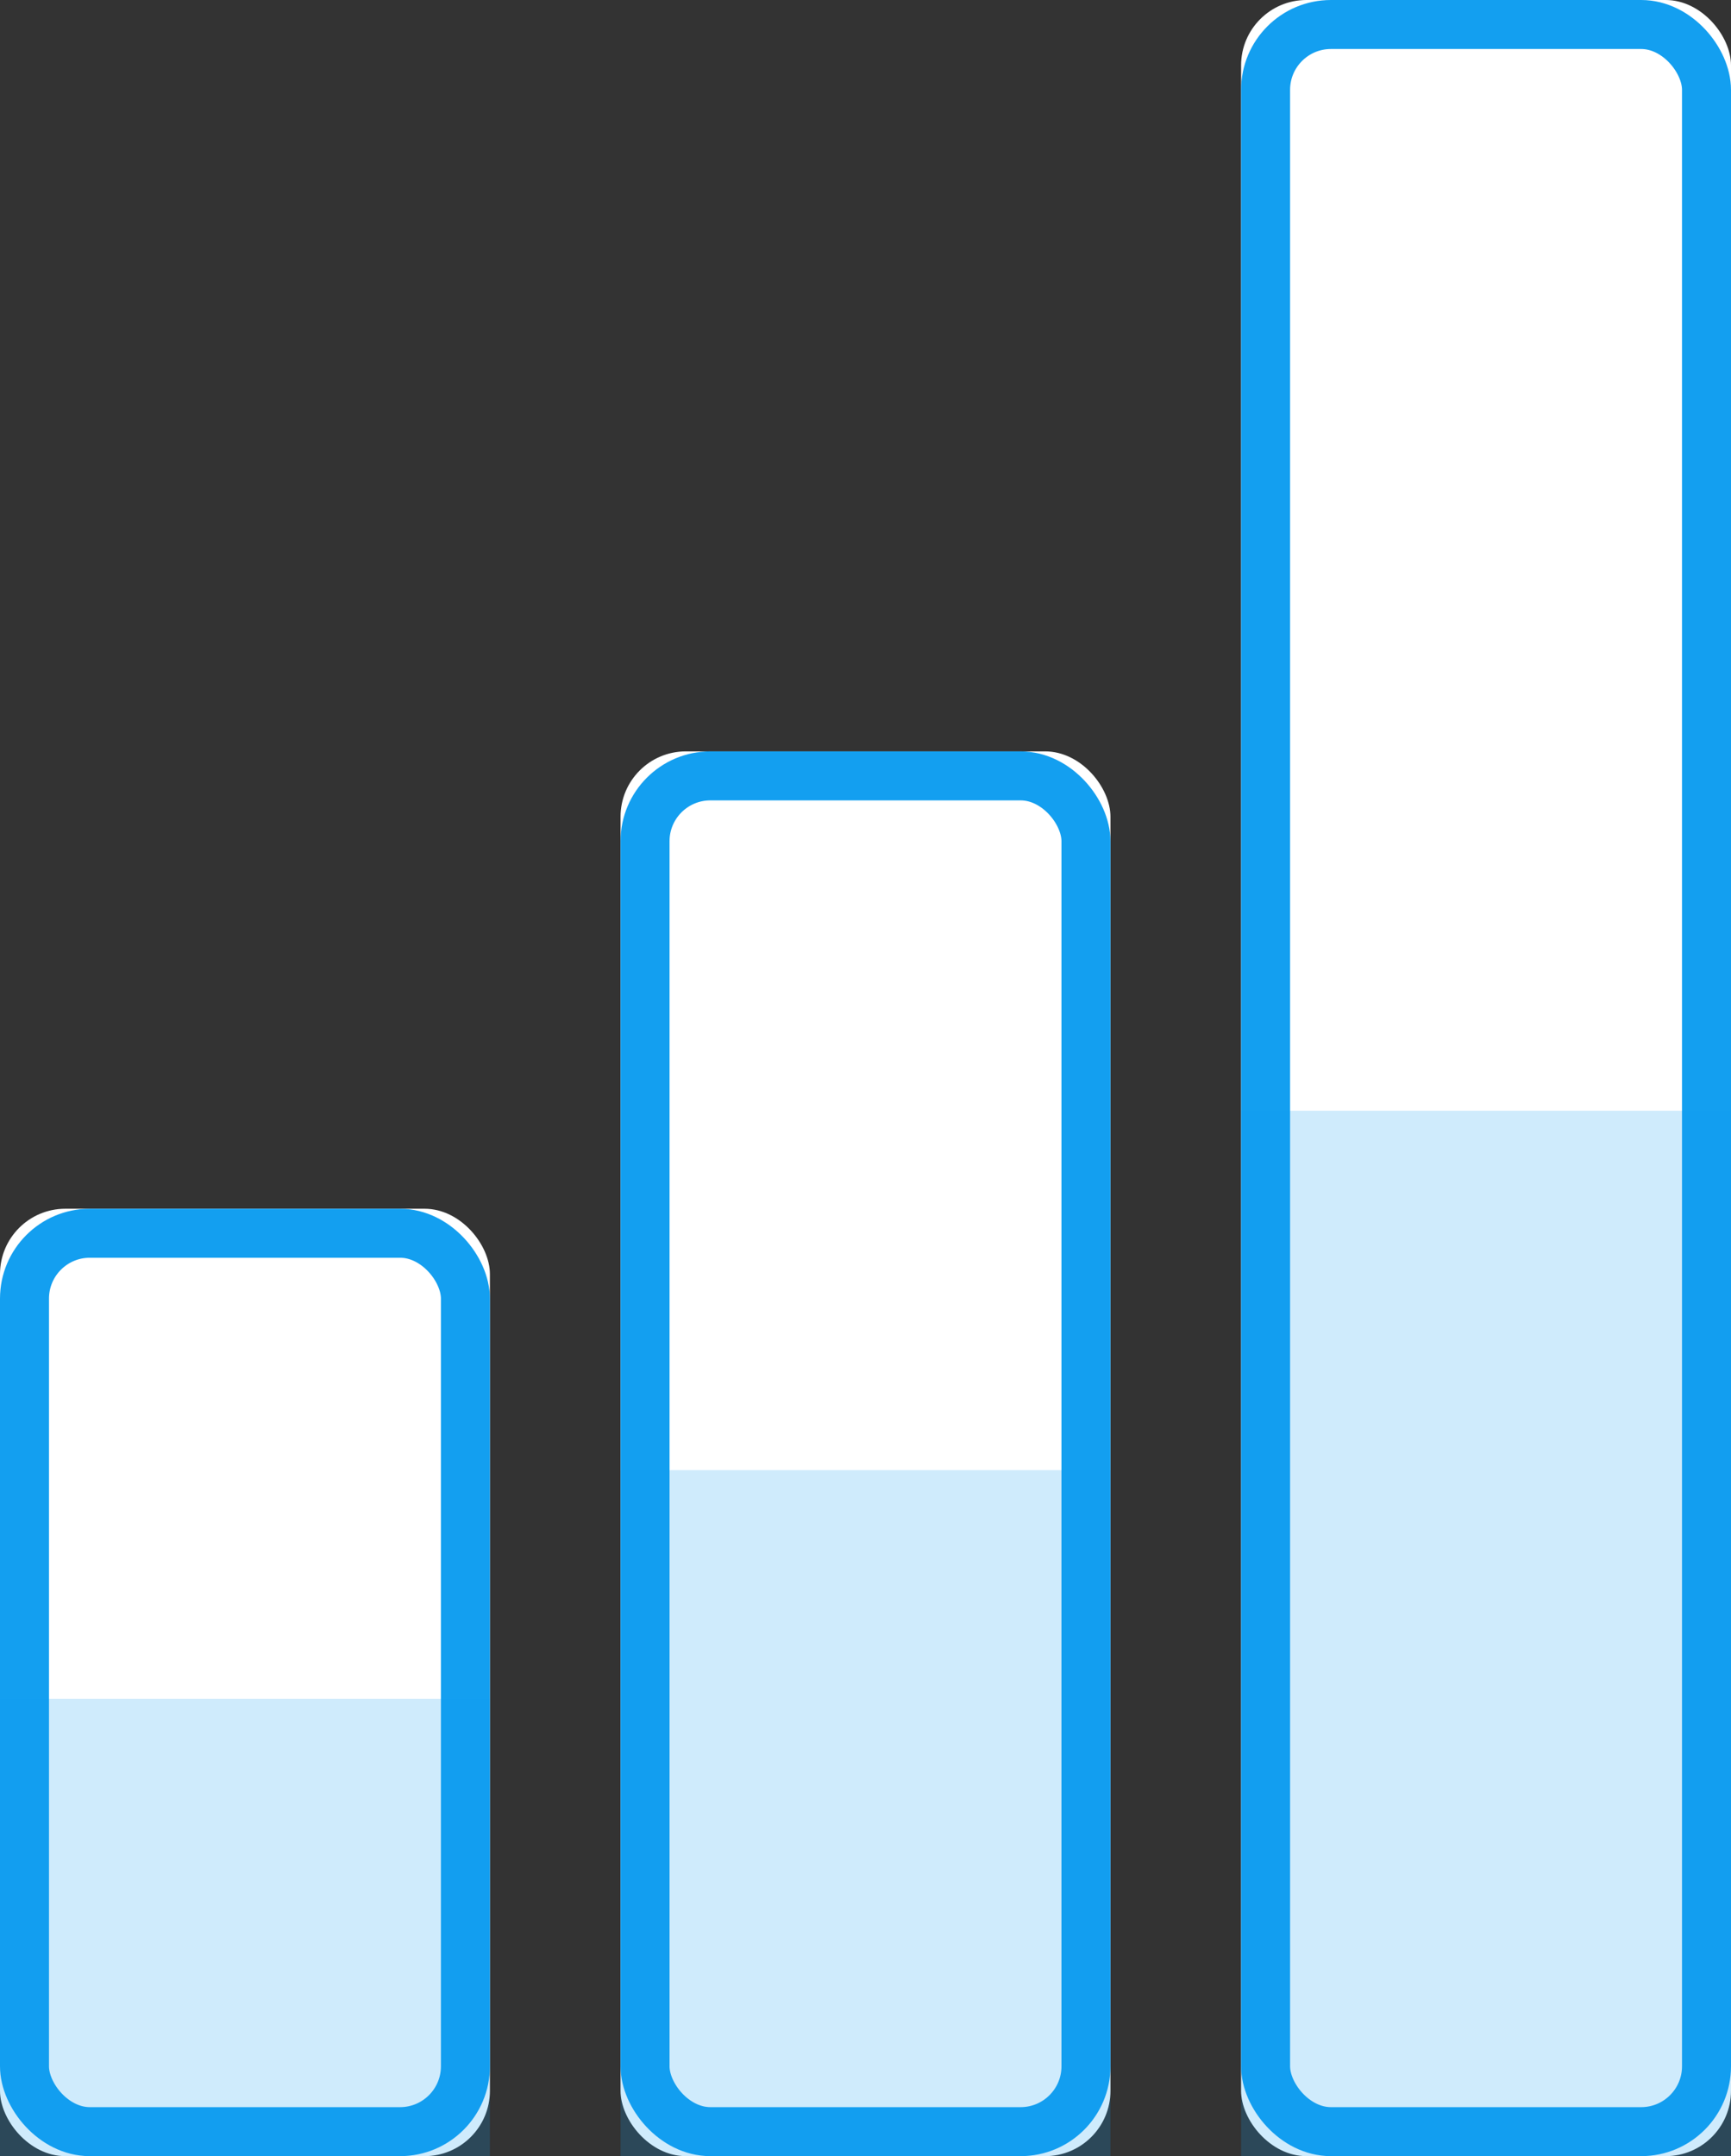 <svg width="53" height="66" viewBox="0 0 53 66" xmlns="http://www.w3.org/2000/svg" xmlns:xlink="http://www.w3.org/1999/xlink"><rect x="0" y="0" width="53" height="66" fill="#333333" stroke="none"/><title>ILLUSTRATION_ICON_GRAPHII</title><defs><rect id="a" y="37" width="15" height="29" rx="2"/><rect id="b" x="19" y="23" width="15" height="43" rx="2"/><rect id="c" x="38" width="15" height="66" rx="2"/></defs><g fill="none" fill-rule="evenodd"><use fill="#FFF" xlink:href="#a"/><rect stroke="#139FF0" stroke-width="1.5" x=".75" y="37.75" width="13.5" height="27.5" rx="2"/><path fill-opacity=".2" fill="#139FF0" d="M0 52h15v14H0z"/><use fill="#FFF" xlink:href="#b"/><rect stroke="#139FF0" stroke-width="1.5" x="19.75" y="23.75" width="13.5" height="41.5" rx="2"/><path fill-opacity=".2" fill="#139FF0" d="M19 45h15v21H19z"/><use fill="#FFF" xlink:href="#c"/><rect stroke="#139FF0" stroke-width="1.5" x="38.75" y=".75" width="13.5" height="64.5" rx="2"/><path fill-opacity=".2" fill="#139FF0" d="M38 34h15v32H38z"/></g></svg>
